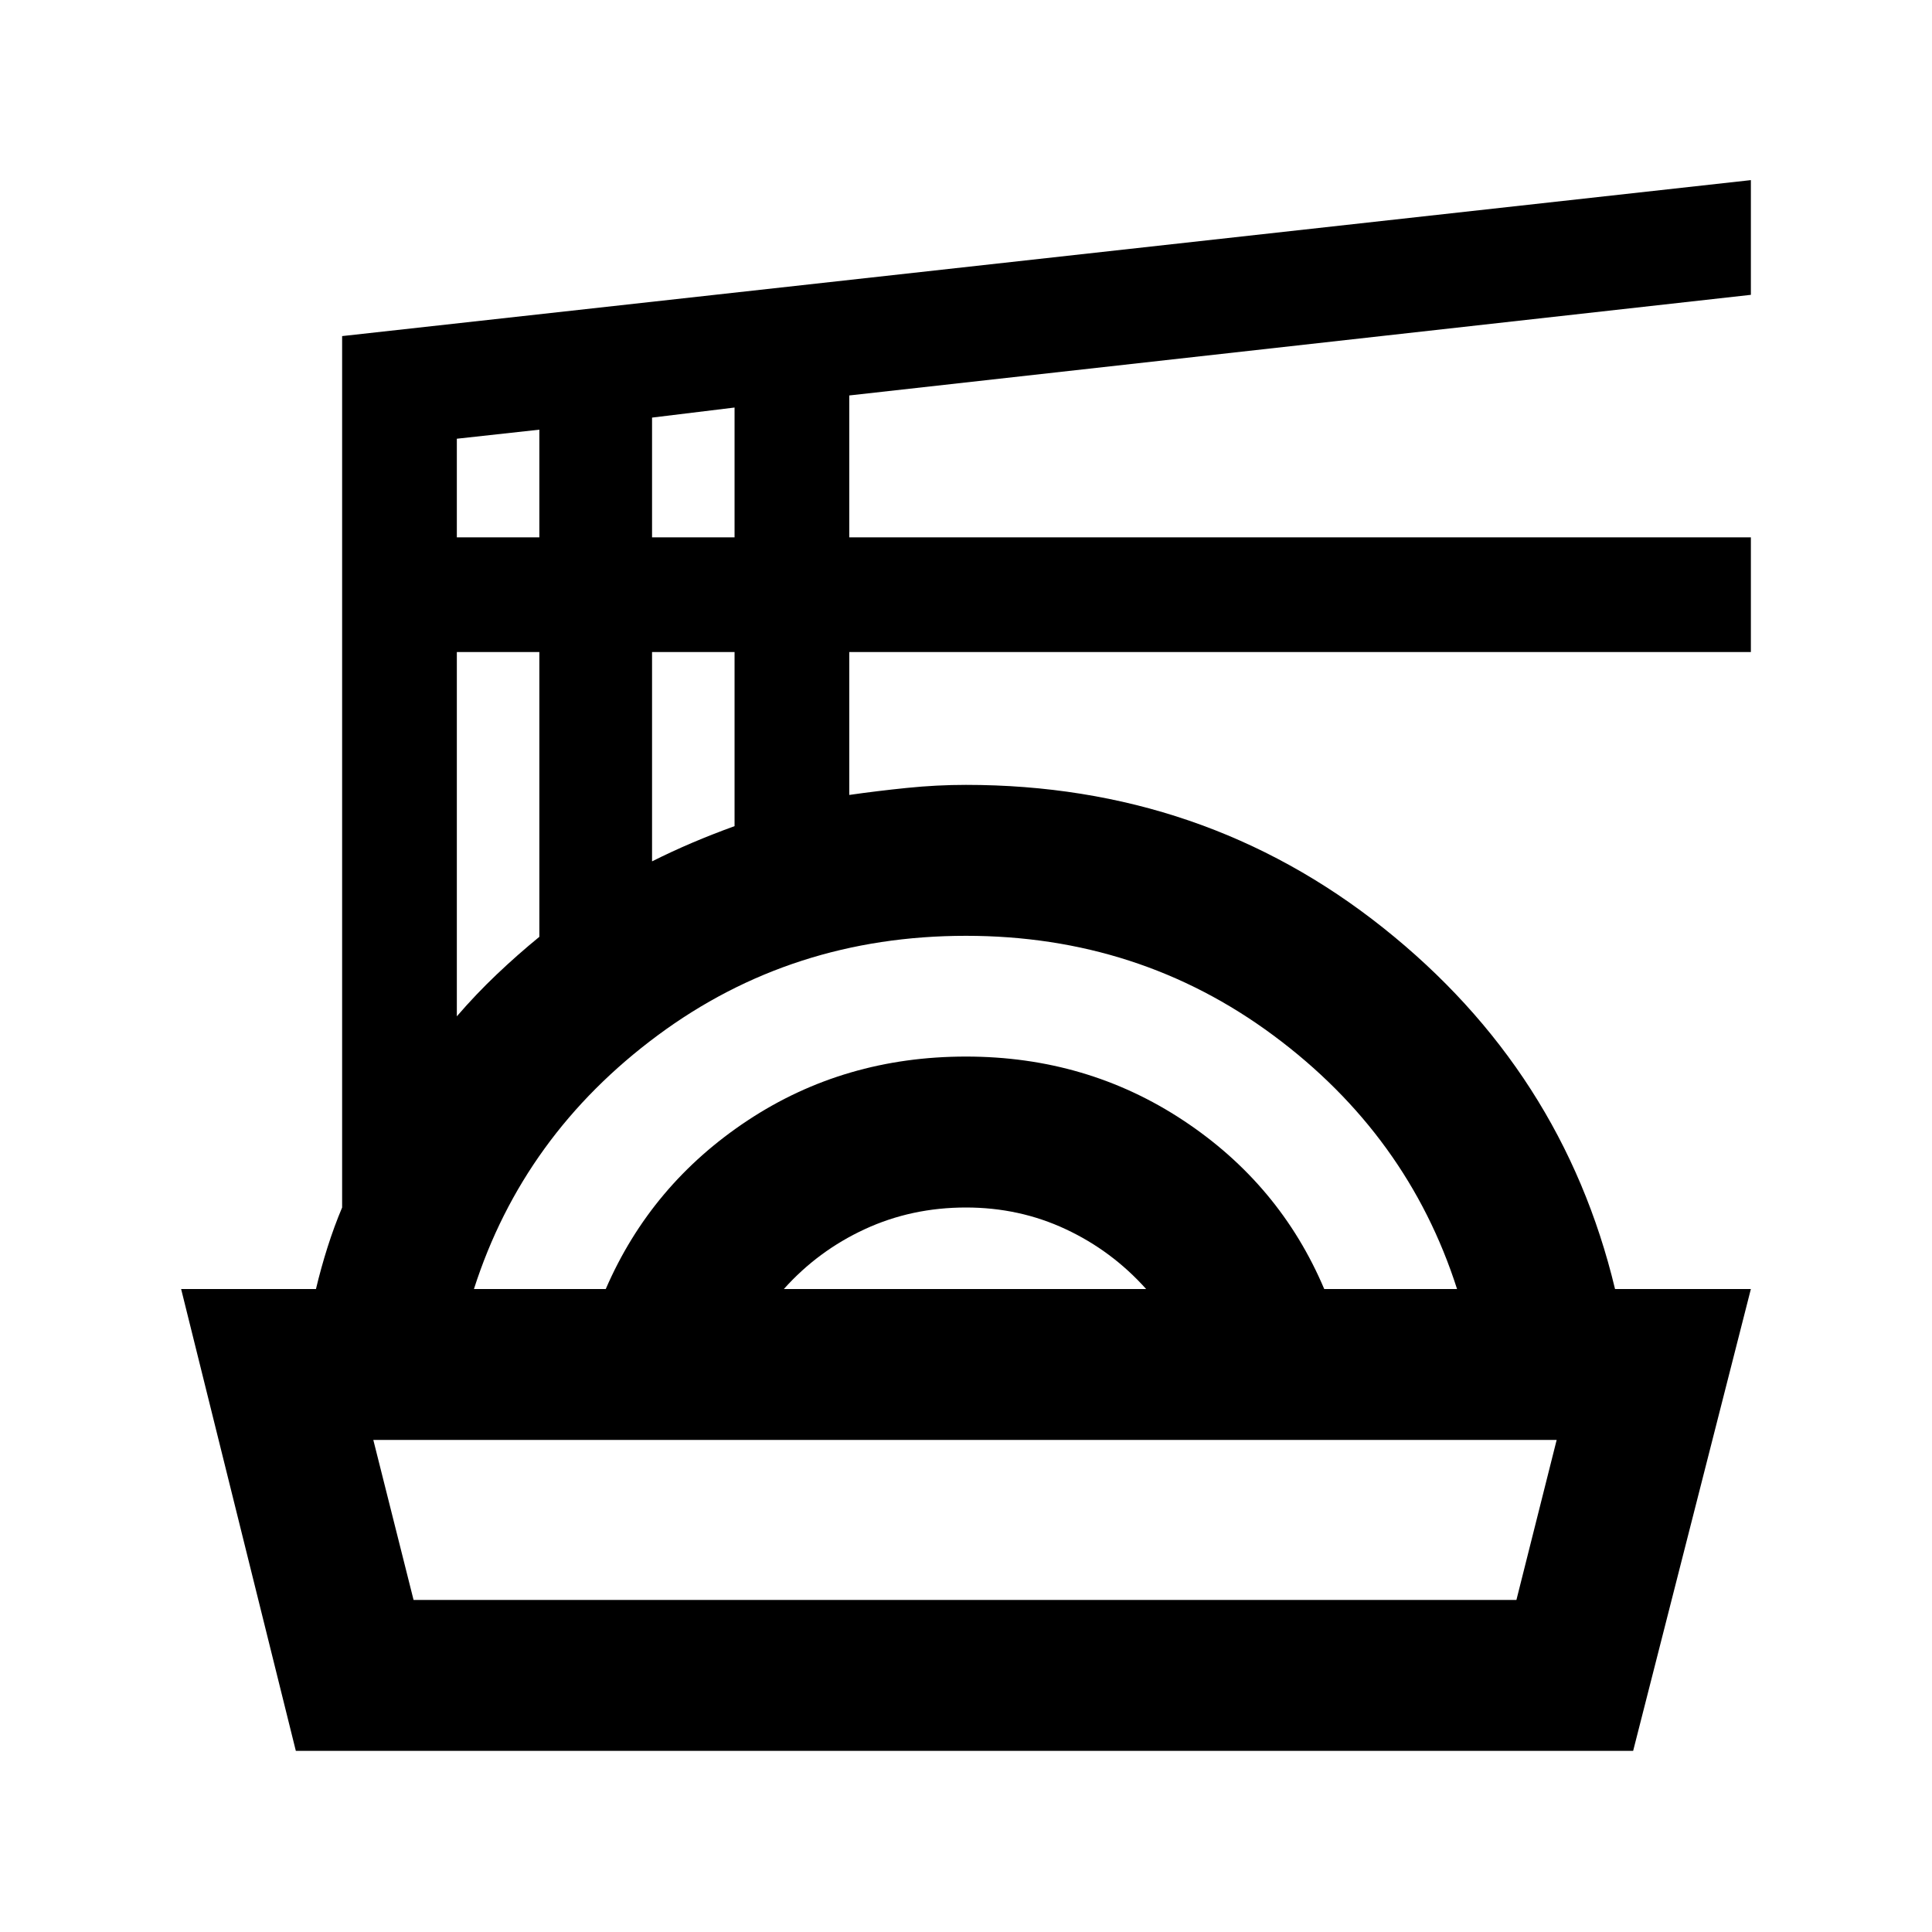 <svg xmlns="http://www.w3.org/2000/svg" height="24" viewBox="0 -960 960 960" width="24"><path d="M147-90 90-319.5h67q2.5-10.5 5.75-20.75T170-360v-433l700-77.5v57l-448 50v70.5h448v57H422v71q14-2 28.75-3.5T480-570q118 0 207.25 71T802.5-319.5H870L811.5-90H147Zm58.5-75h548l20-79.5h-588l20 79.5Zm30-154.5H301q22.5-52 70.5-83.75T480-435q60 0 108 31.75t70 83.75h66q-24.5-76.5-91.25-126T480-495q-86.5 0-153.25 49.5t-91.25 126Zm154 0h180q-17-19-40-29.75T480-360q-27 0-50.25 10.75T389.5-319.5ZM227-455q9.5-11 19.75-20.75T268-494.5V-636h-41v181Zm97-77q10-5 20-9.25t21-8.25V-636h-41v104Zm-97-161h41v-53.5l-41 4.5v49Zm97 0h41v-64.5l-41 5v59.5Zm156 448.5Z"/></svg>